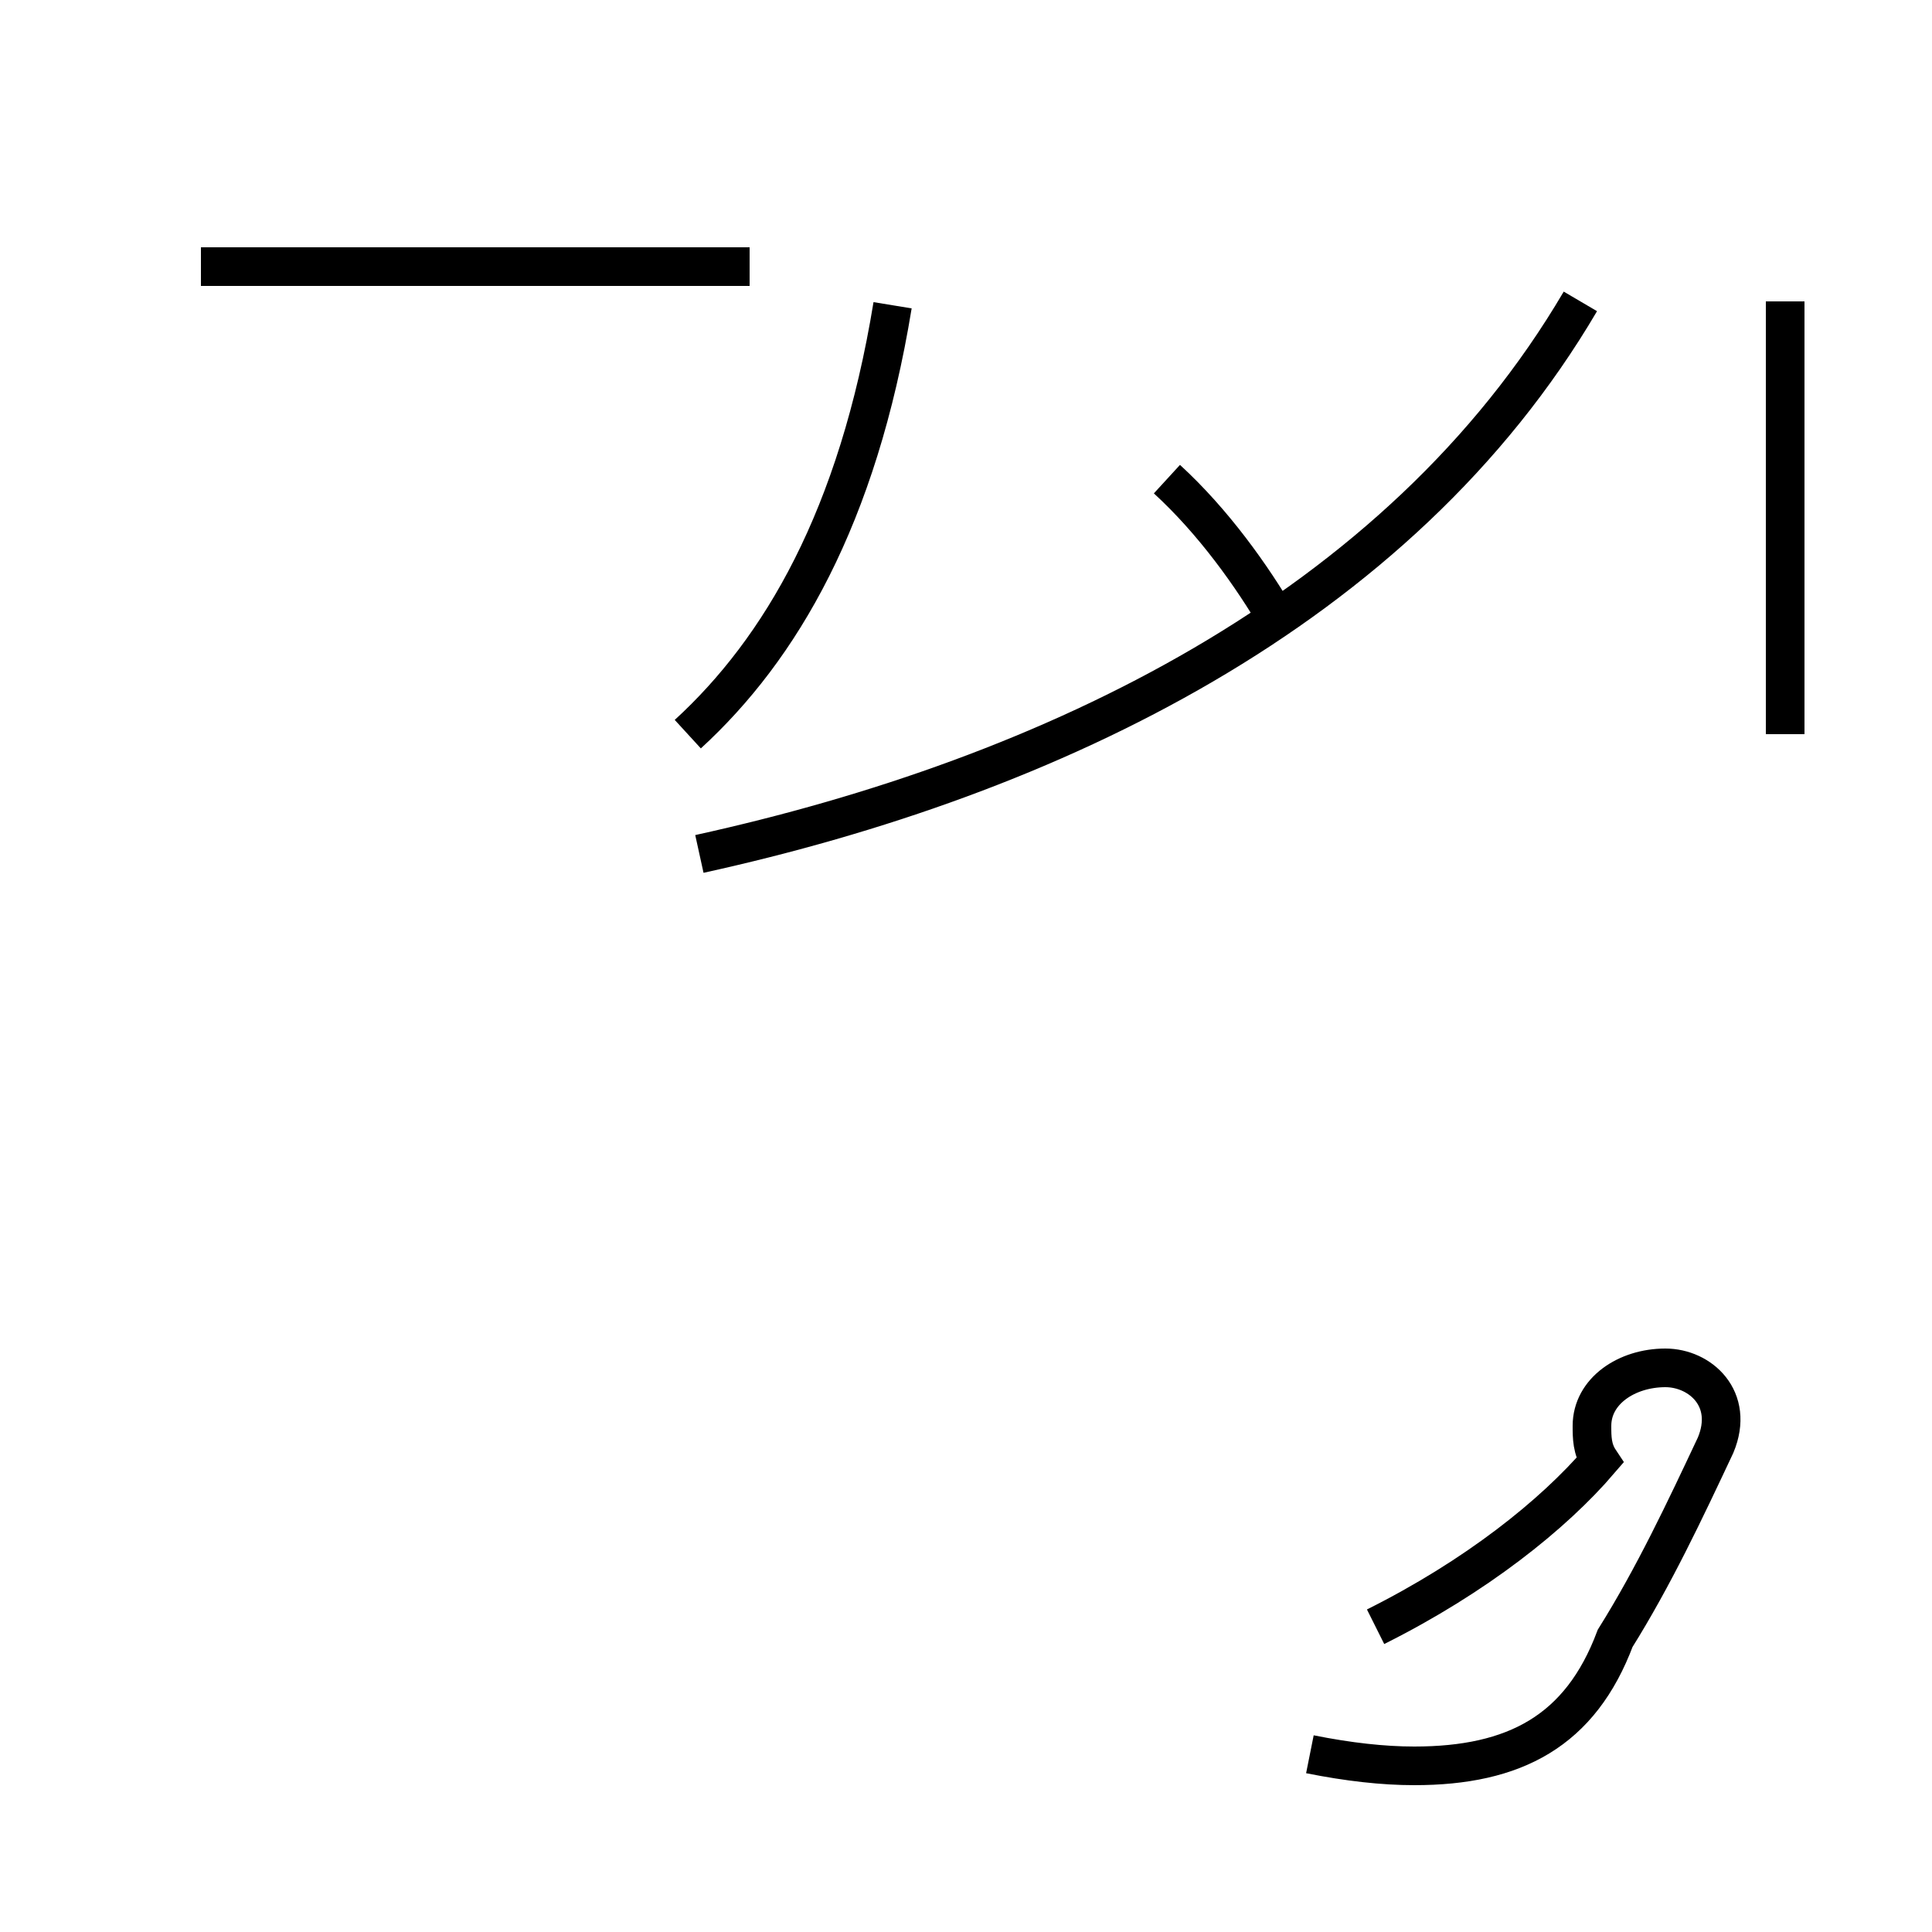 <?xml version='1.0' encoding='utf8'?>
<svg viewBox="0.0 -44.0 50.0 50.0" version="1.1" xmlns="http://www.w3.org/2000/svg">
<rect x="0.0" y="-44.0" width="50.0" height="50.0" fill="#808080" stroke="none"/>
<rect x="-1000" y="-1000" width="2000" height="2000" stroke="white" fill="white"/>
<g style="fill:none; stroke:#000000;  stroke-width:1">
<path d="M 19.4 37.1 L 5.2 37.1 M 17.8 25.0 C 20.2 27.2 22.2 30.6 23.1 36.1 M 46.2 25.0 L 46.2 36.2 M 18.1 21.9 C 27.2 23.9 36.2 28.2 40.9 36.2 M 33.1 27.9 C 32.4 29.1 31.4 30.5 30.2 31.6 M 33.9 -1.4 C 34.9 -1.6 35.8 -1.7 36.6 -1.7 C 39.2 -1.7 40.9 -0.8 41.8 1.6 C 42.8 3.2 43.6 4.9 44.4 6.6 C 44.9 7.8 44.0 8.6 43.1 8.6 C 42.1 8.6 41.2 8.0 41.2 7.1 C 41.2 6.8 41.2 6.5 41.4 6.2 C 40.2 4.8 38.2 3.2 35.6 1.9 " transform="scale(1, -1)" />
</g>
</svg>
